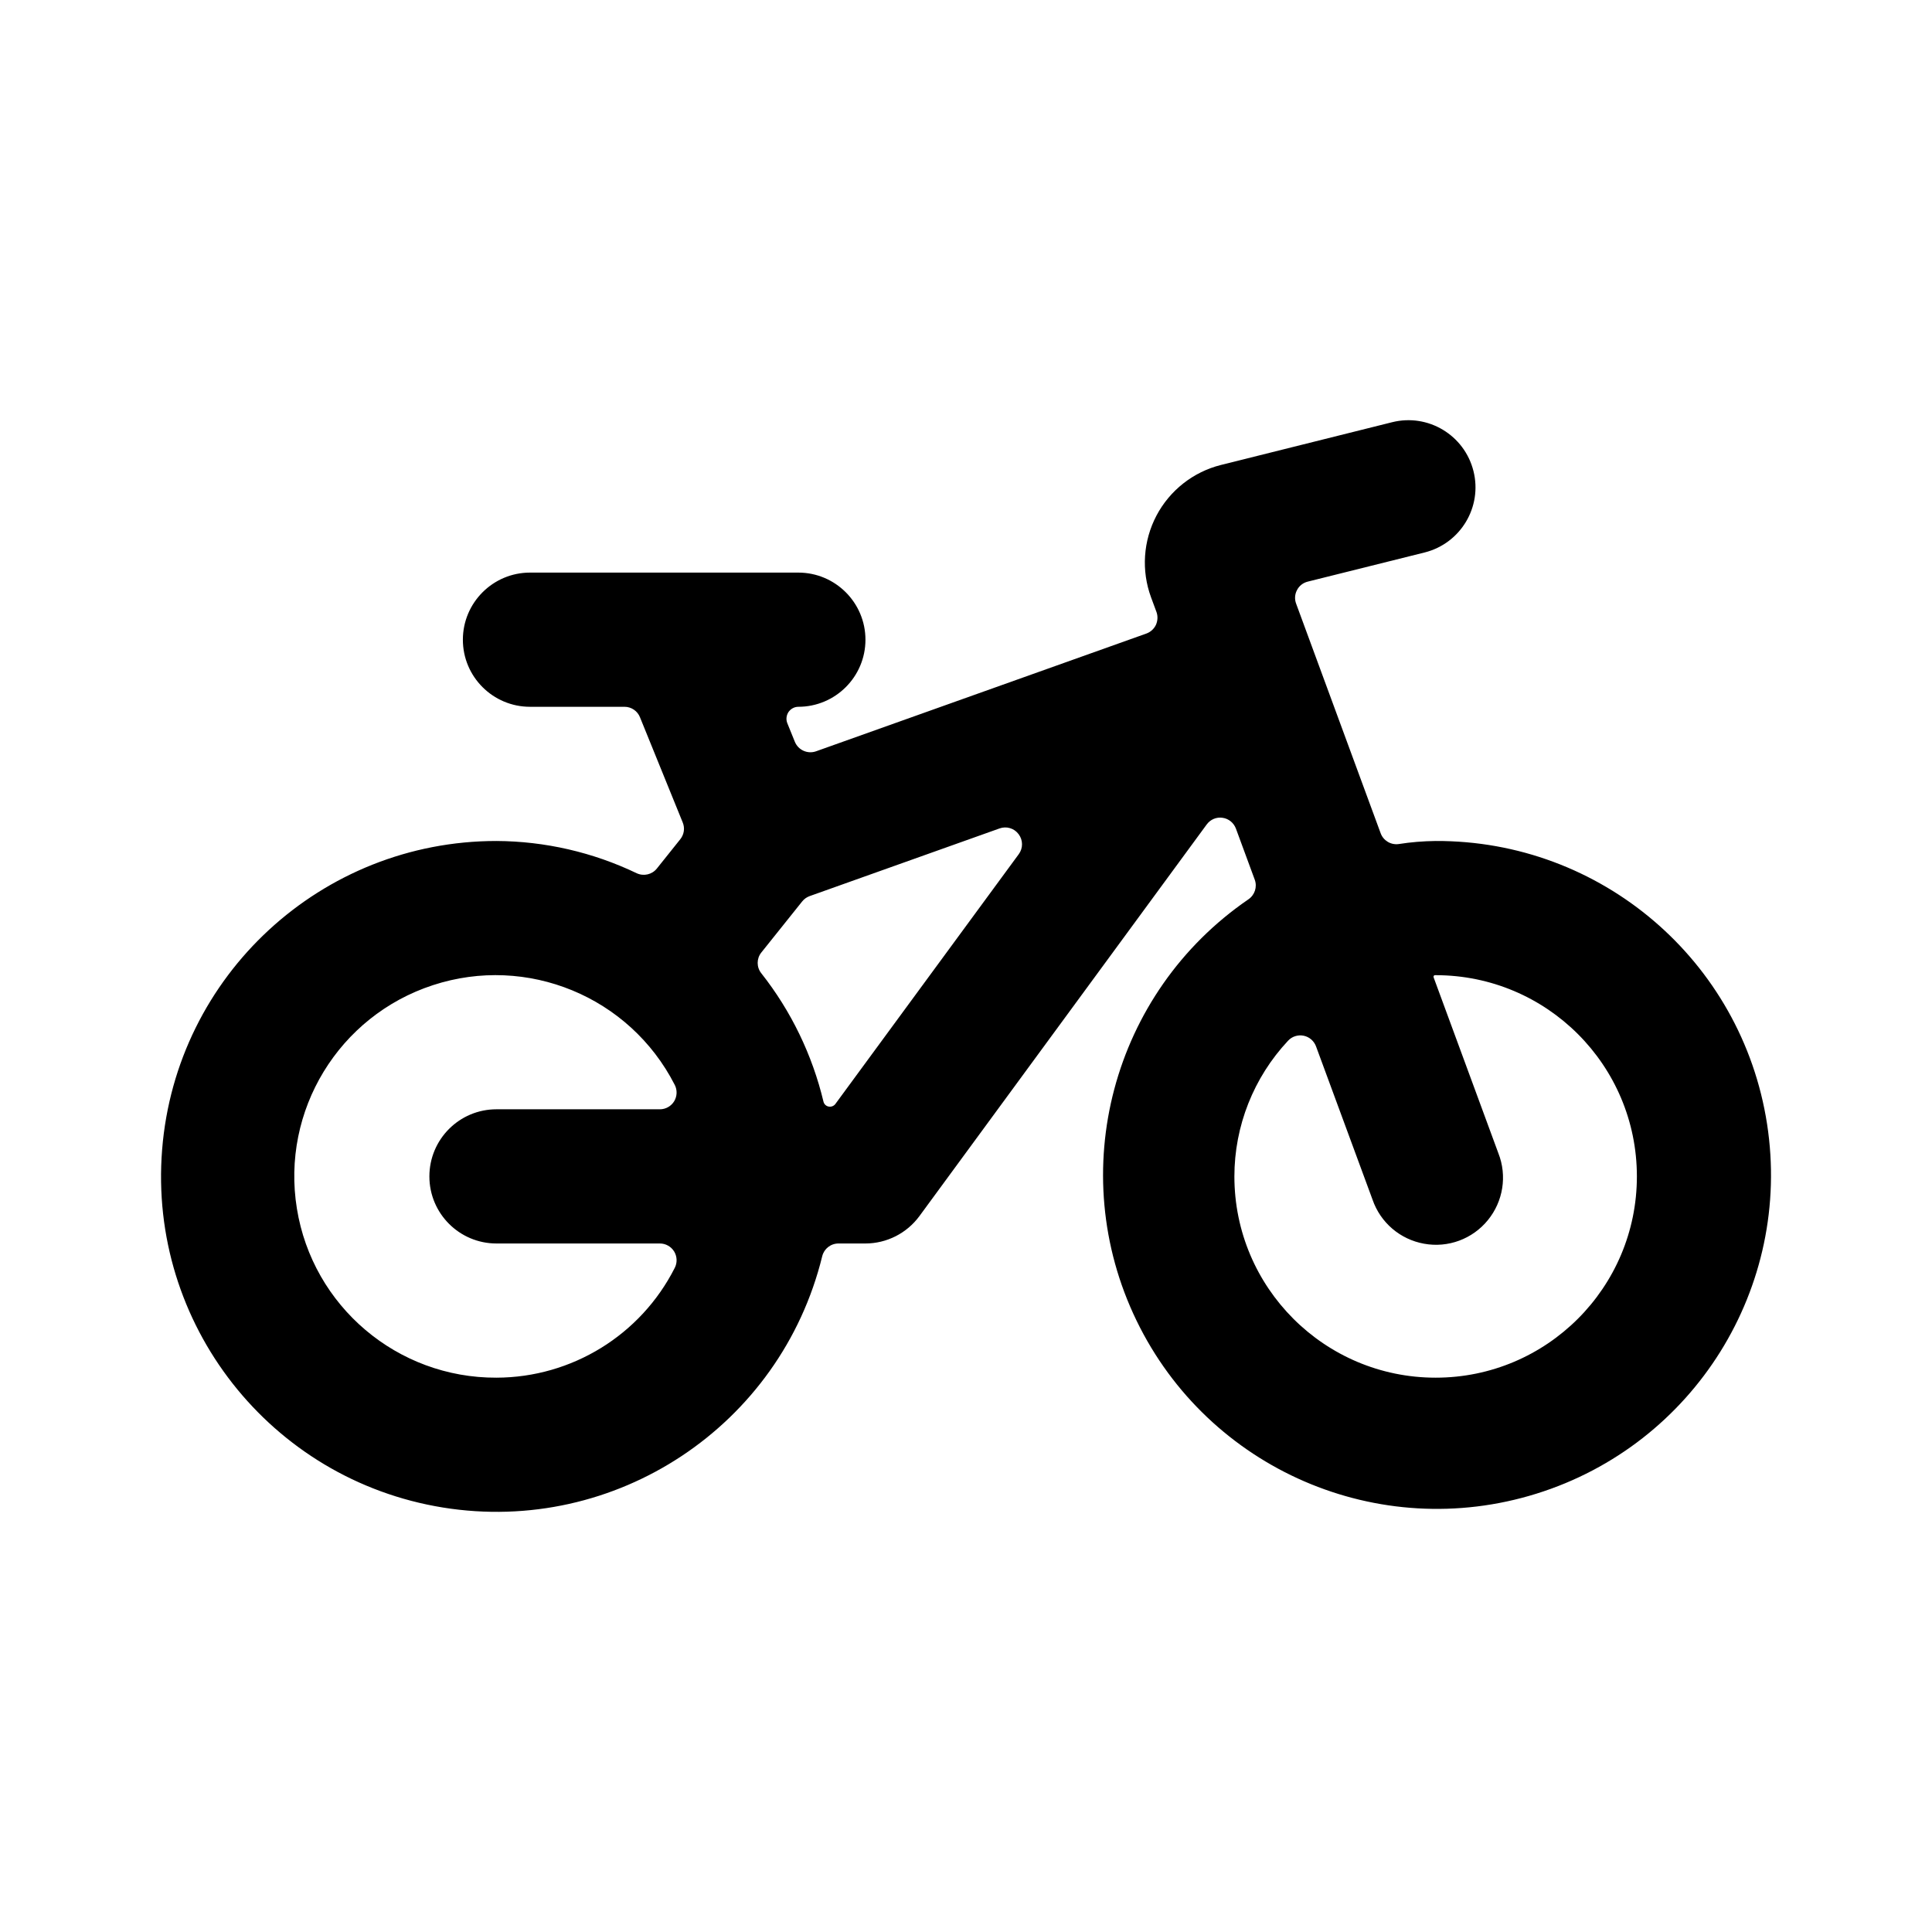 <!--character:3212-->
  <svg width="24" height="24" viewBox="0 0 24 24" >
<path d="M5.75 7.947C5.75 7.487 6.124 7.113 6.584 7.113H9.917C10.377 7.113 10.751 7.487 10.751 7.947C10.751 8.407 10.377 8.78 9.917 8.78C9.868 8.78 9.823 8.805 9.795 8.845C9.768 8.886 9.762 8.937 9.78 8.983L9.874 9.215C9.916 9.318 10.032 9.37 10.137 9.333L14.241 7.87C14.293 7.851 14.335 7.813 14.359 7.763C14.382 7.712 14.385 7.654 14.366 7.602L14.299 7.421C14.176 7.088 14.201 6.719 14.366 6.405C14.532 6.091 14.823 5.862 15.167 5.776L17.293 5.245C17.74 5.133 18.192 5.405 18.304 5.852C18.416 6.298 18.144 6.751 17.697 6.863L16.246 7.225C16.188 7.239 16.139 7.277 16.112 7.33C16.084 7.382 16.08 7.444 16.101 7.499L17.151 10.351C17.185 10.443 17.278 10.499 17.376 10.485C17.527 10.461 17.68 10.449 17.833 10.447C19.887 10.438 21.637 11.932 21.951 13.962C22.265 15.991 21.046 17.944 19.086 18.555C17.126 19.167 15.013 18.252 14.118 16.404C13.223 14.556 13.814 12.332 15.508 11.172C15.587 11.118 15.62 11.018 15.587 10.928L15.353 10.293C15.326 10.221 15.262 10.169 15.187 10.159C15.111 10.147 15.035 10.18 14.99 10.242L11.422 15.106C11.265 15.32 11.015 15.447 10.75 15.447H10.416C10.32 15.447 10.237 15.512 10.214 15.605C9.697 17.715 7.646 19.073 5.502 18.727C3.358 18.38 1.84 16.445 2.014 14.28C2.187 12.115 3.995 10.447 6.167 10.447C6.77 10.45 7.366 10.587 7.91 10.848C7.997 10.888 8.1 10.864 8.16 10.789L8.451 10.425C8.498 10.366 8.51 10.287 8.481 10.217L7.95 8.91C7.919 8.832 7.843 8.78 7.758 8.78H6.584C6.124 8.78 5.75 8.407 5.75 7.947ZM3.688 15.013C3.884 16.228 4.936 17.119 6.167 17.114C7.103 17.112 7.959 16.585 8.382 15.75C8.415 15.686 8.412 15.609 8.375 15.547C8.337 15.485 8.27 15.447 8.197 15.447H6.167C5.707 15.447 5.334 15.074 5.334 14.614C5.334 14.153 5.707 13.78 6.167 13.78H8.197C8.27 13.78 8.337 13.742 8.375 13.68C8.412 13.618 8.415 13.541 8.382 13.477C7.822 12.38 6.548 11.855 5.378 12.238C4.208 12.62 3.491 13.798 3.688 15.013ZM10.375 13.717L12.656 10.61C12.71 10.536 12.709 10.436 12.654 10.363C12.6 10.289 12.503 10.26 12.417 10.291L10.057 11.132C10.021 11.145 9.989 11.168 9.965 11.198L9.457 11.833C9.397 11.908 9.397 12.015 9.457 12.09C9.828 12.56 10.091 13.105 10.23 13.687C10.238 13.717 10.262 13.74 10.293 13.746C10.324 13.752 10.355 13.741 10.375 13.717ZM15.334 14.614C15.334 15.994 16.453 17.114 17.834 17.114C19.215 17.114 20.334 15.994 20.334 14.614C20.334 13.233 19.215 12.114 17.834 12.114C17.825 12.112 17.815 12.116 17.81 12.123C17.807 12.13 17.807 12.138 17.81 12.144L18.613 14.325C18.724 14.606 18.673 14.925 18.482 15.158C18.291 15.392 17.988 15.504 17.691 15.45C17.393 15.397 17.148 15.187 17.05 14.902L16.348 12.998C16.323 12.931 16.265 12.88 16.194 12.866C16.123 12.852 16.05 12.875 16.001 12.928C15.573 13.385 15.334 13.988 15.334 14.614Z" />
</svg>